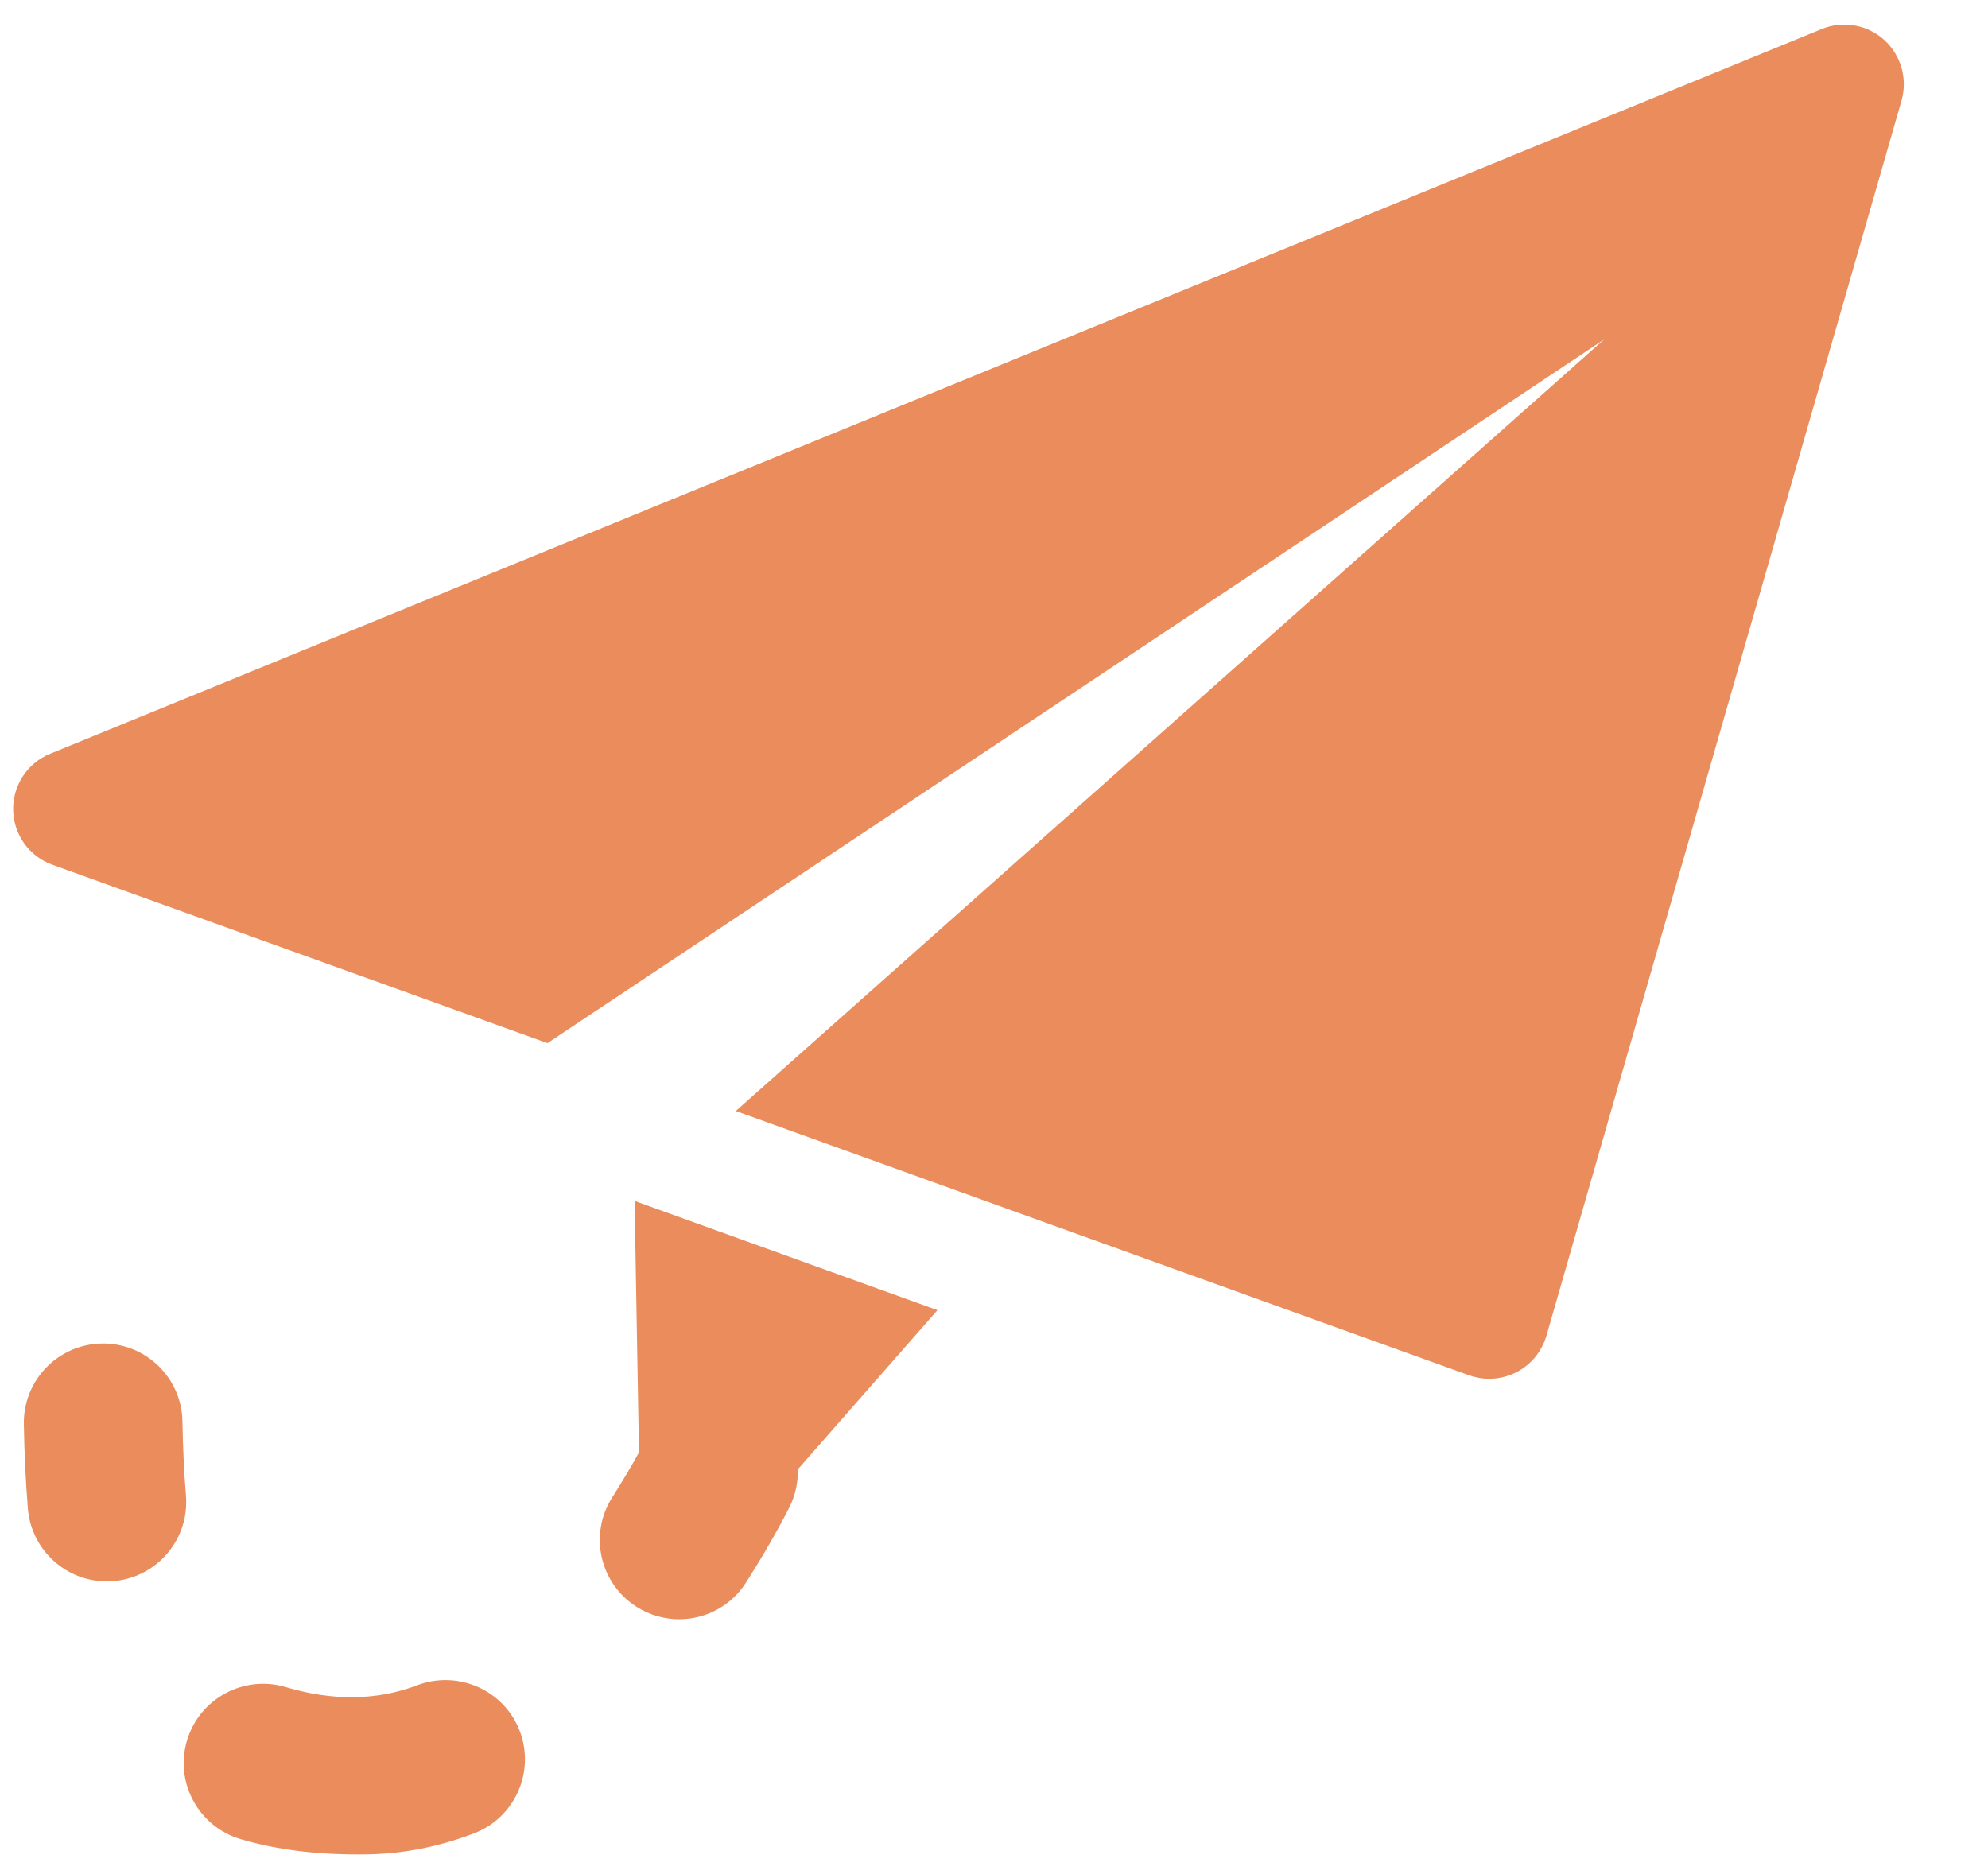 <svg width="35" height="33" viewBox="0 0 35 33" fill="none" xmlns="http://www.w3.org/2000/svg">
<path d="M11.172 21.146L11.262 26.284C11.269 26.717 11.541 27.101 11.947 27.248C12.071 27.294 12.2 27.315 12.327 27.313C12.616 27.308 12.897 27.183 13.096 26.956L16.504 23.07L11.172 21.146Z" fill="#EA8C5C"/>
<path d="M33.169 0.7C32.871 0.433 32.445 0.36 32.074 0.511L0.882 13.273C0.481 13.436 0.223 13.83 0.232 14.264C0.24 14.698 0.515 15.08 0.923 15.227L9.638 18.368L28.243 5.976L12.954 19.563L25.863 24.216C25.983 24.258 26.111 24.28 26.236 24.278C26.394 24.275 26.551 24.237 26.695 24.164C26.954 24.031 27.145 23.798 27.226 23.52L33.478 1.77C33.587 1.384 33.468 0.969 33.169 0.7Z" fill="#EA8C5C"/>
<path d="M11.979 28.512C11.716 28.516 11.445 28.445 11.205 28.292C10.555 27.877 10.364 27.014 10.78 26.364C11.163 25.763 11.383 25.325 11.398 25.294C11.741 24.604 12.574 24.32 13.265 24.659C13.955 24.998 14.242 25.833 13.905 26.525C13.905 26.525 13.631 27.087 13.134 27.866C12.872 28.277 12.433 28.504 11.979 28.512Z" fill="#EA8C5C"/>
<path d="M6.486 32.651C5.631 32.666 4.893 32.578 4.235 32.383C3.496 32.164 3.073 31.387 3.292 30.648C3.512 29.907 4.292 29.489 5.026 29.705C5.607 29.878 6.449 30.017 7.348 29.673C8.066 29.404 8.874 29.758 9.15 30.479C9.425 31.199 9.065 32.007 8.344 32.282C7.732 32.516 7.106 32.64 6.486 32.651Z" fill="#EA8C5C"/>
<path d="M1.905 27.845C1.177 27.858 0.553 27.303 0.491 26.565C0.453 26.1 0.429 25.605 0.42 25.077C0.407 24.306 1.02 23.671 1.792 23.657C2.563 23.644 3.198 24.257 3.212 25.029C3.22 25.491 3.24 25.927 3.274 26.334C3.337 27.103 2.765 27.777 1.997 27.841C1.967 27.843 1.937 27.845 1.905 27.845Z" fill="#EA8C5C"/>
</svg>
